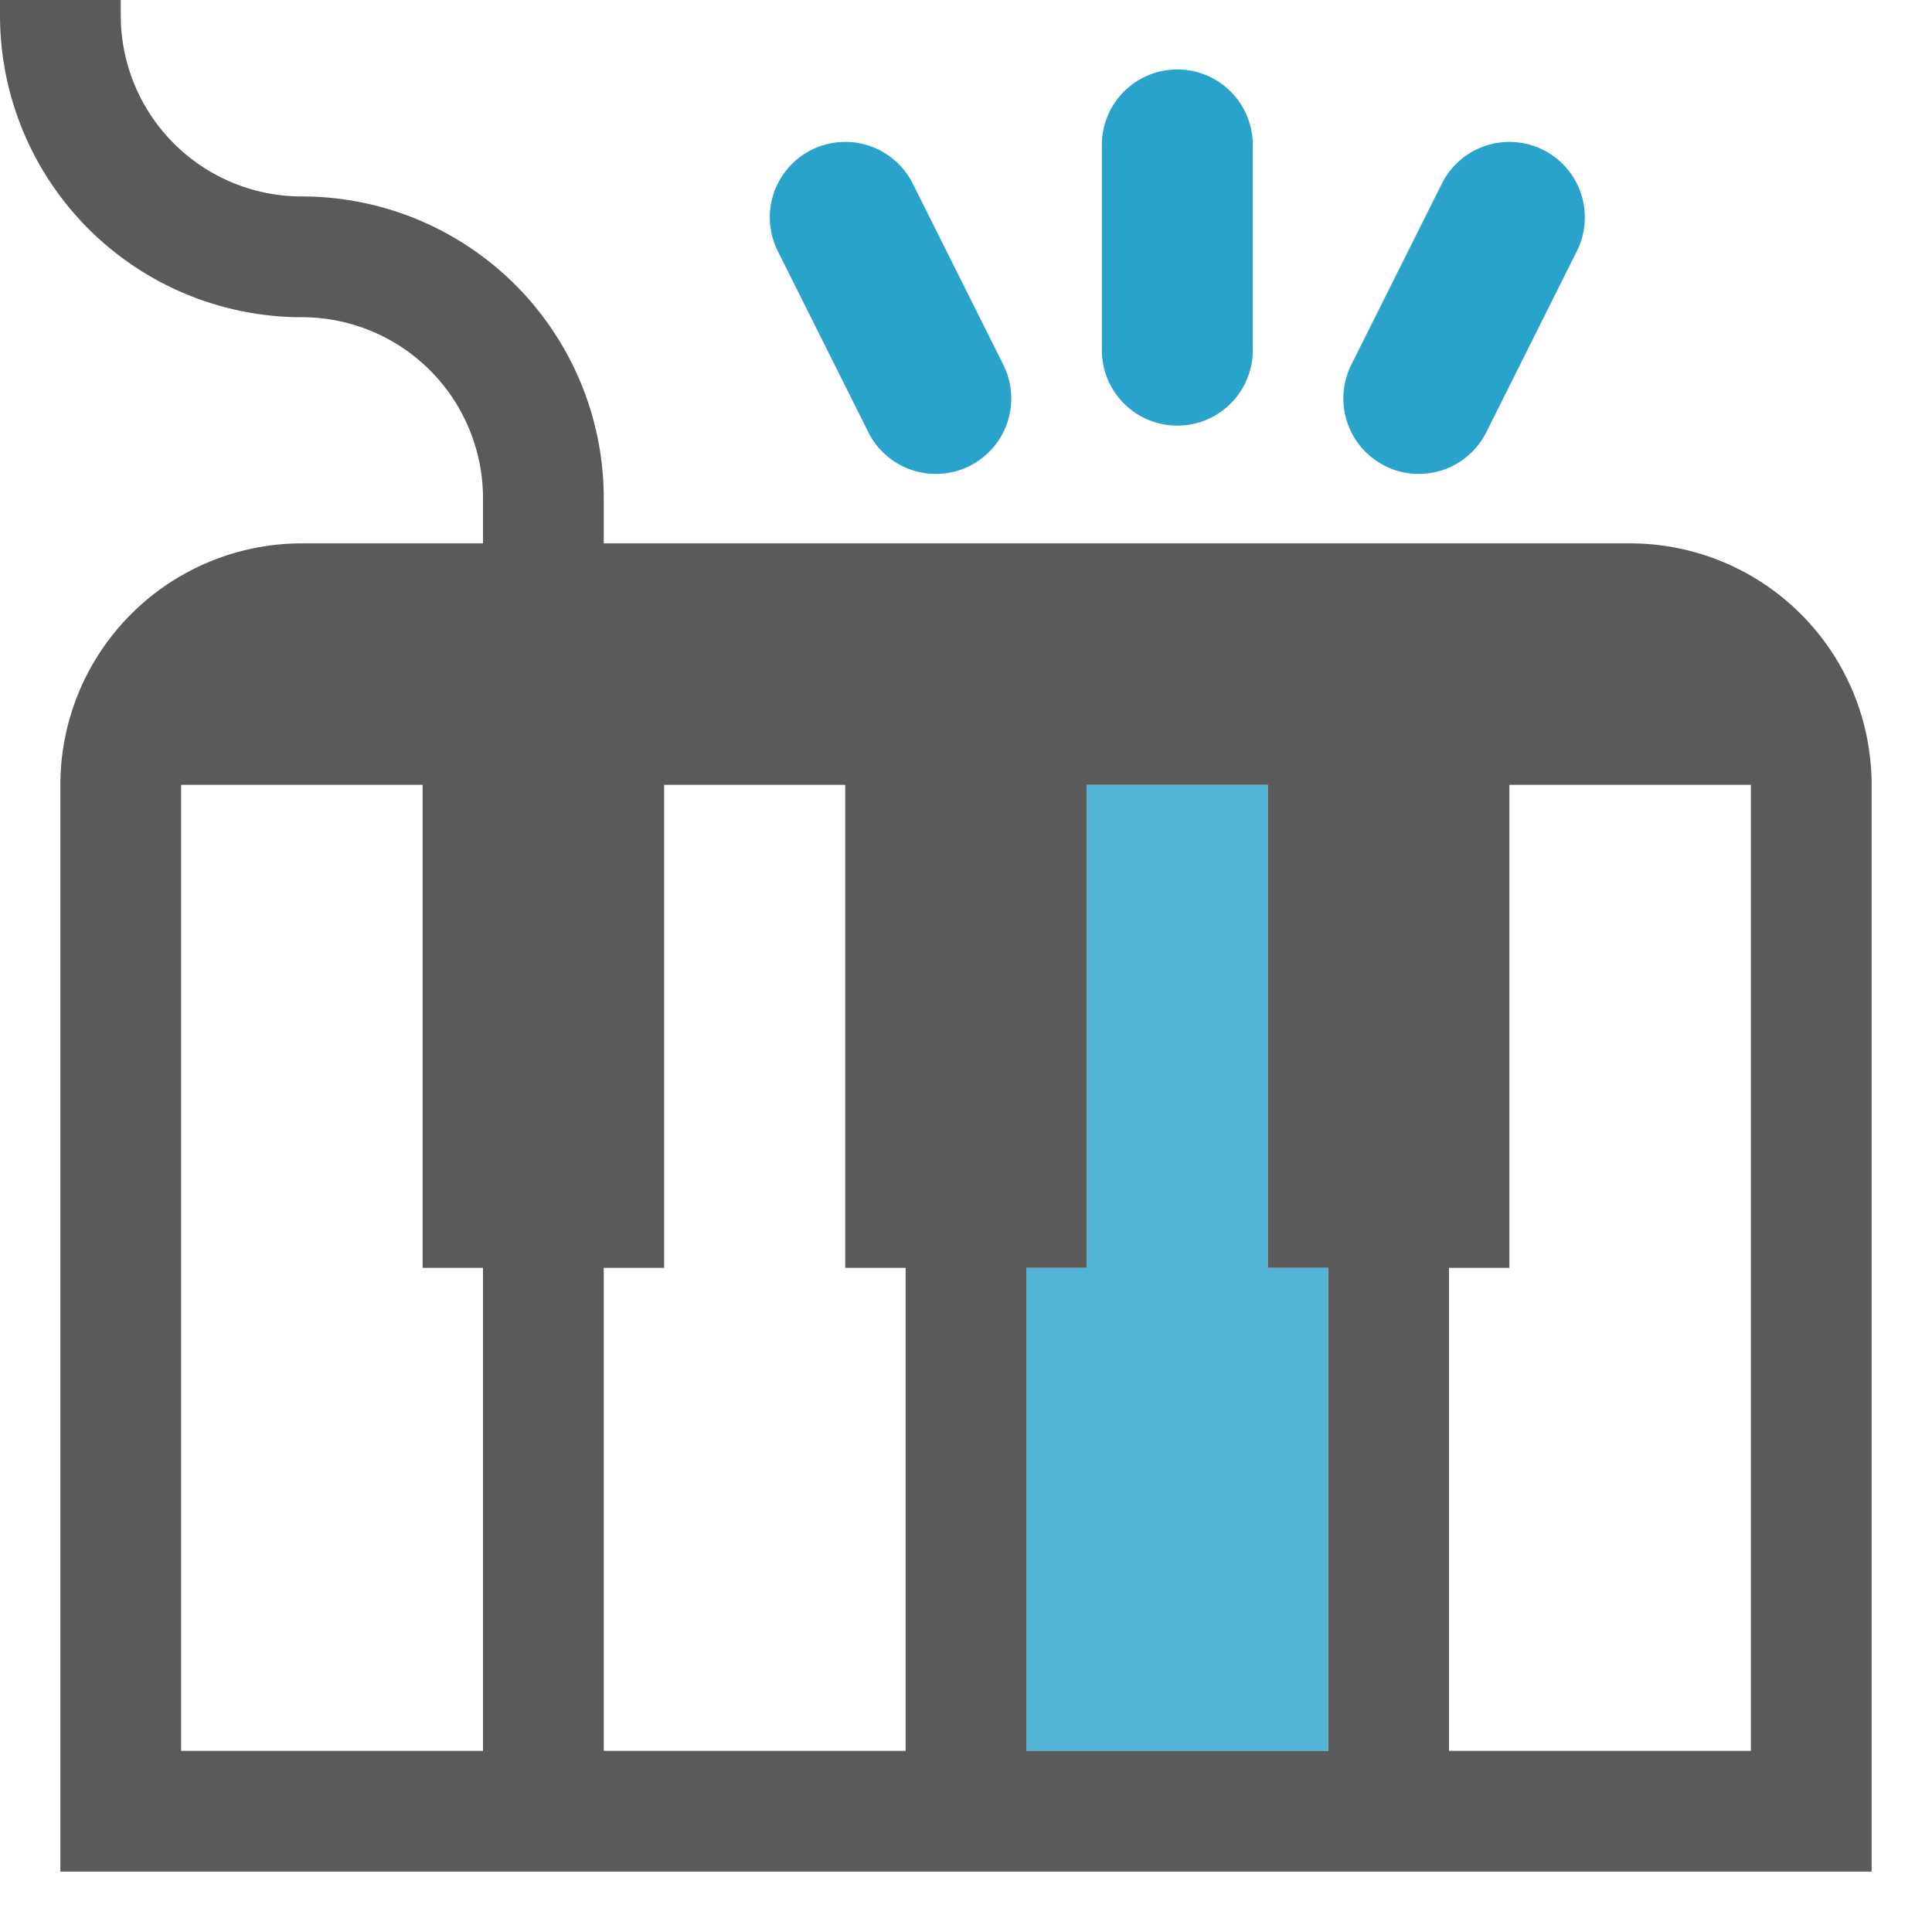 <svg height="16" viewBox="0 0 16 16" width="16" xmlns="http://www.w3.org/2000/svg"><path d="M8.5 14.5v-4H9v-4h1.5v4h.5v4z" fill="#29a3cc" fill-opacity=".8"/><path d="M.5 15.5h15v-9a2 2 0 0 0-2-2h-11a2 2 0 0 0-2 2zm1-1v-8h2v4H4v4zm3.5 0v-4h.5v-4H7v4h.5v4zm7 0v-4h.5v-4h2v8zm-3.5 0v-4H9v-4h1.5v4h.5v4z" fill="#5a5a5a"/><path d="M4.5 4.127a2 2 0 0 0-2-2 2 2 0 0 1-2-2" stroke-linecap="square" stroke="#5a5a5a" fill="none"/><path d="m11.75 3.3.75-1.5M7.75 3.3 7 1.8m2.75 1.1V1.2" stroke-width="1.25" stroke-linecap="round" stroke="#29a3cc"/></svg>
